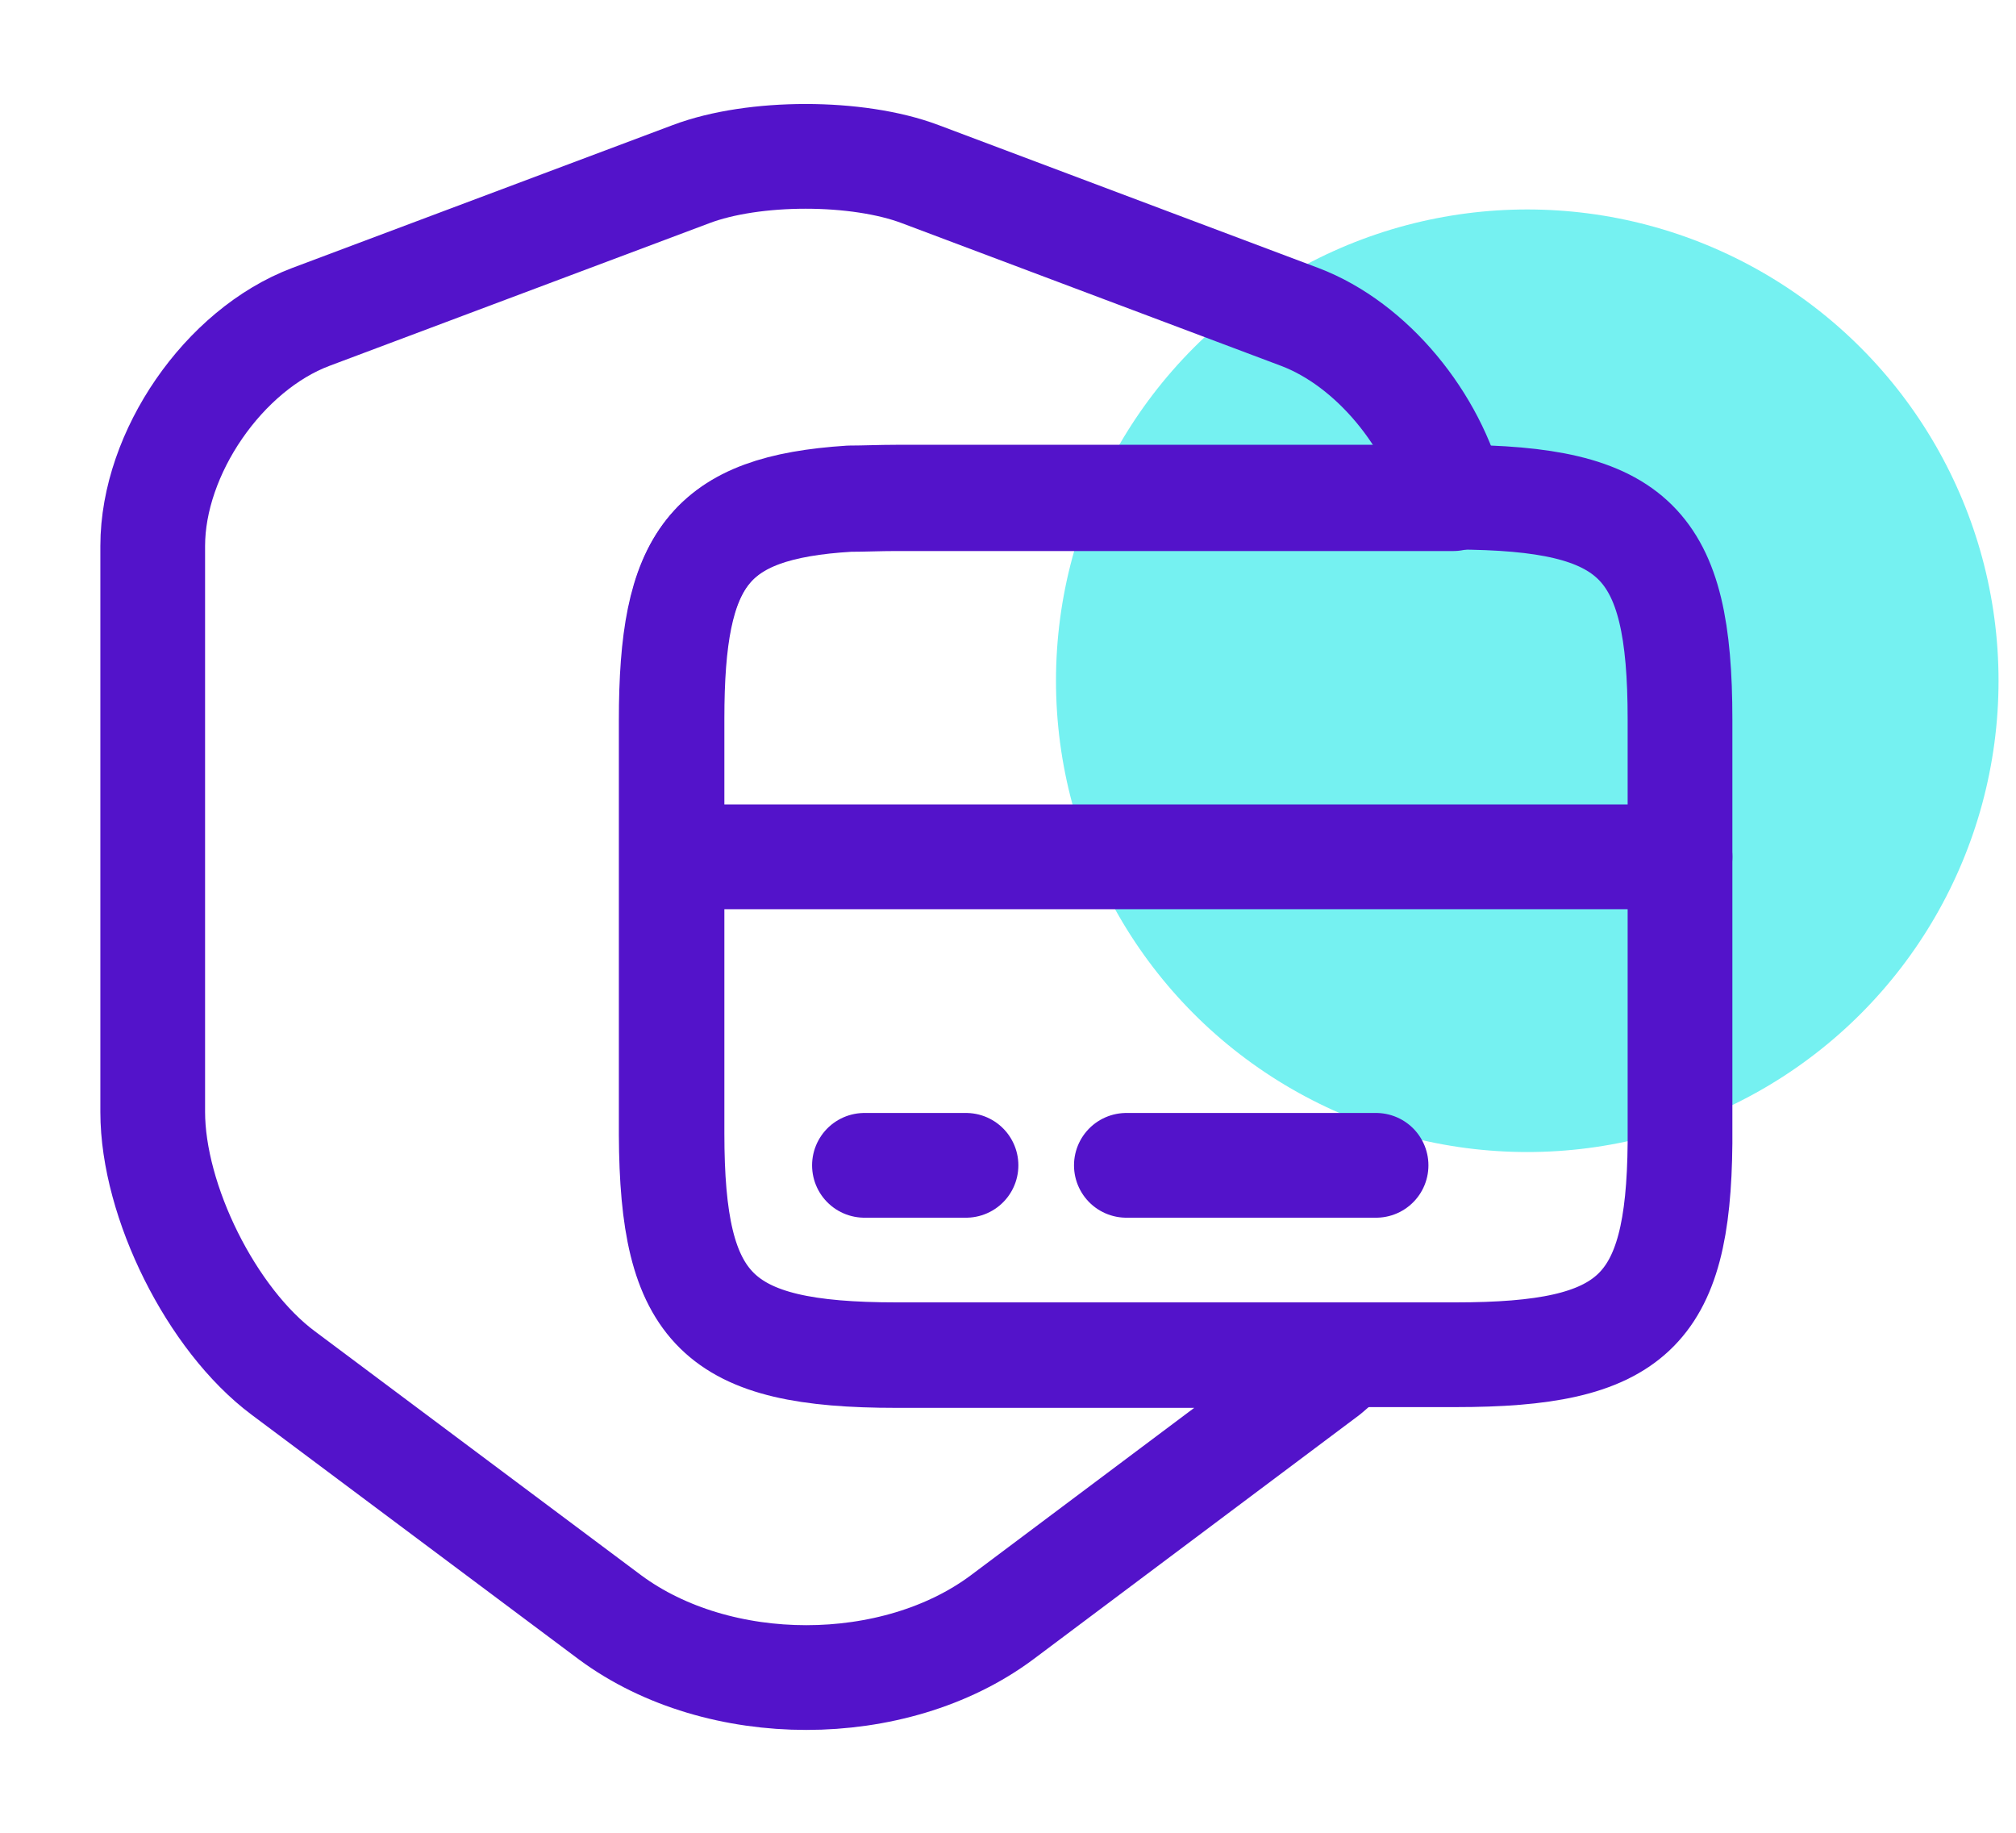 <svg width="77" height="70" viewBox="0 0 77 70" fill="none" xmlns="http://www.w3.org/2000/svg">
<circle cx="58.333" cy="26" r="18" fill="#75F1F1"/>
<path d="M34.242 51.771H51.508C51.246 52.004 50.983 52.208 50.721 52.442L38.267 61.775C34.154 64.837 27.446 64.837 23.304 61.775L10.821 52.442C8.079 50.4 5.833 45.879 5.833 42.467V20.854C5.833 17.296 8.546 13.358 11.871 12.104L26.396 6.65C28.788 5.746 32.754 5.746 35.146 6.65L49.642 12.104C52.413 13.154 54.775 16.071 55.504 19.046H34.212C33.571 19.046 32.987 19.075 32.433 19.075C27.038 19.396 25.637 21.35 25.637 27.504V43.342C25.667 50.05 27.387 51.771 34.242 51.771Z" stroke="#5313CA" stroke-width="4" stroke-linecap="round" stroke-linejoin="round"/>
<path d="M25.667 32.725H64.167" stroke="#5313CA" stroke-width="4" stroke-miterlimit="10" stroke-linecap="round" stroke-linejoin="round"/>
<path d="M64.167 27.475V43.663C64.108 50.138 62.329 51.742 55.592 51.742H34.242C27.387 51.742 25.667 50.021 25.667 43.283V27.446C25.667 21.321 27.067 19.367 32.462 19.017C33.017 19.017 33.6 18.988 34.242 18.988H55.592C62.446 19.017 64.167 20.708 64.167 27.475Z" stroke="#5313CA" stroke-width="4" stroke-linecap="round" stroke-linejoin="round"/>
<path d="M33.017 44.508H36.896" stroke="#5313CA" stroke-width="4" stroke-miterlimit="10" stroke-linecap="round" stroke-linejoin="round"/>
<path d="M43.021 44.508H52.558" stroke="#5313CA" stroke-width="4" stroke-miterlimit="10" stroke-linecap="round" stroke-linejoin="round"/>
</svg>
